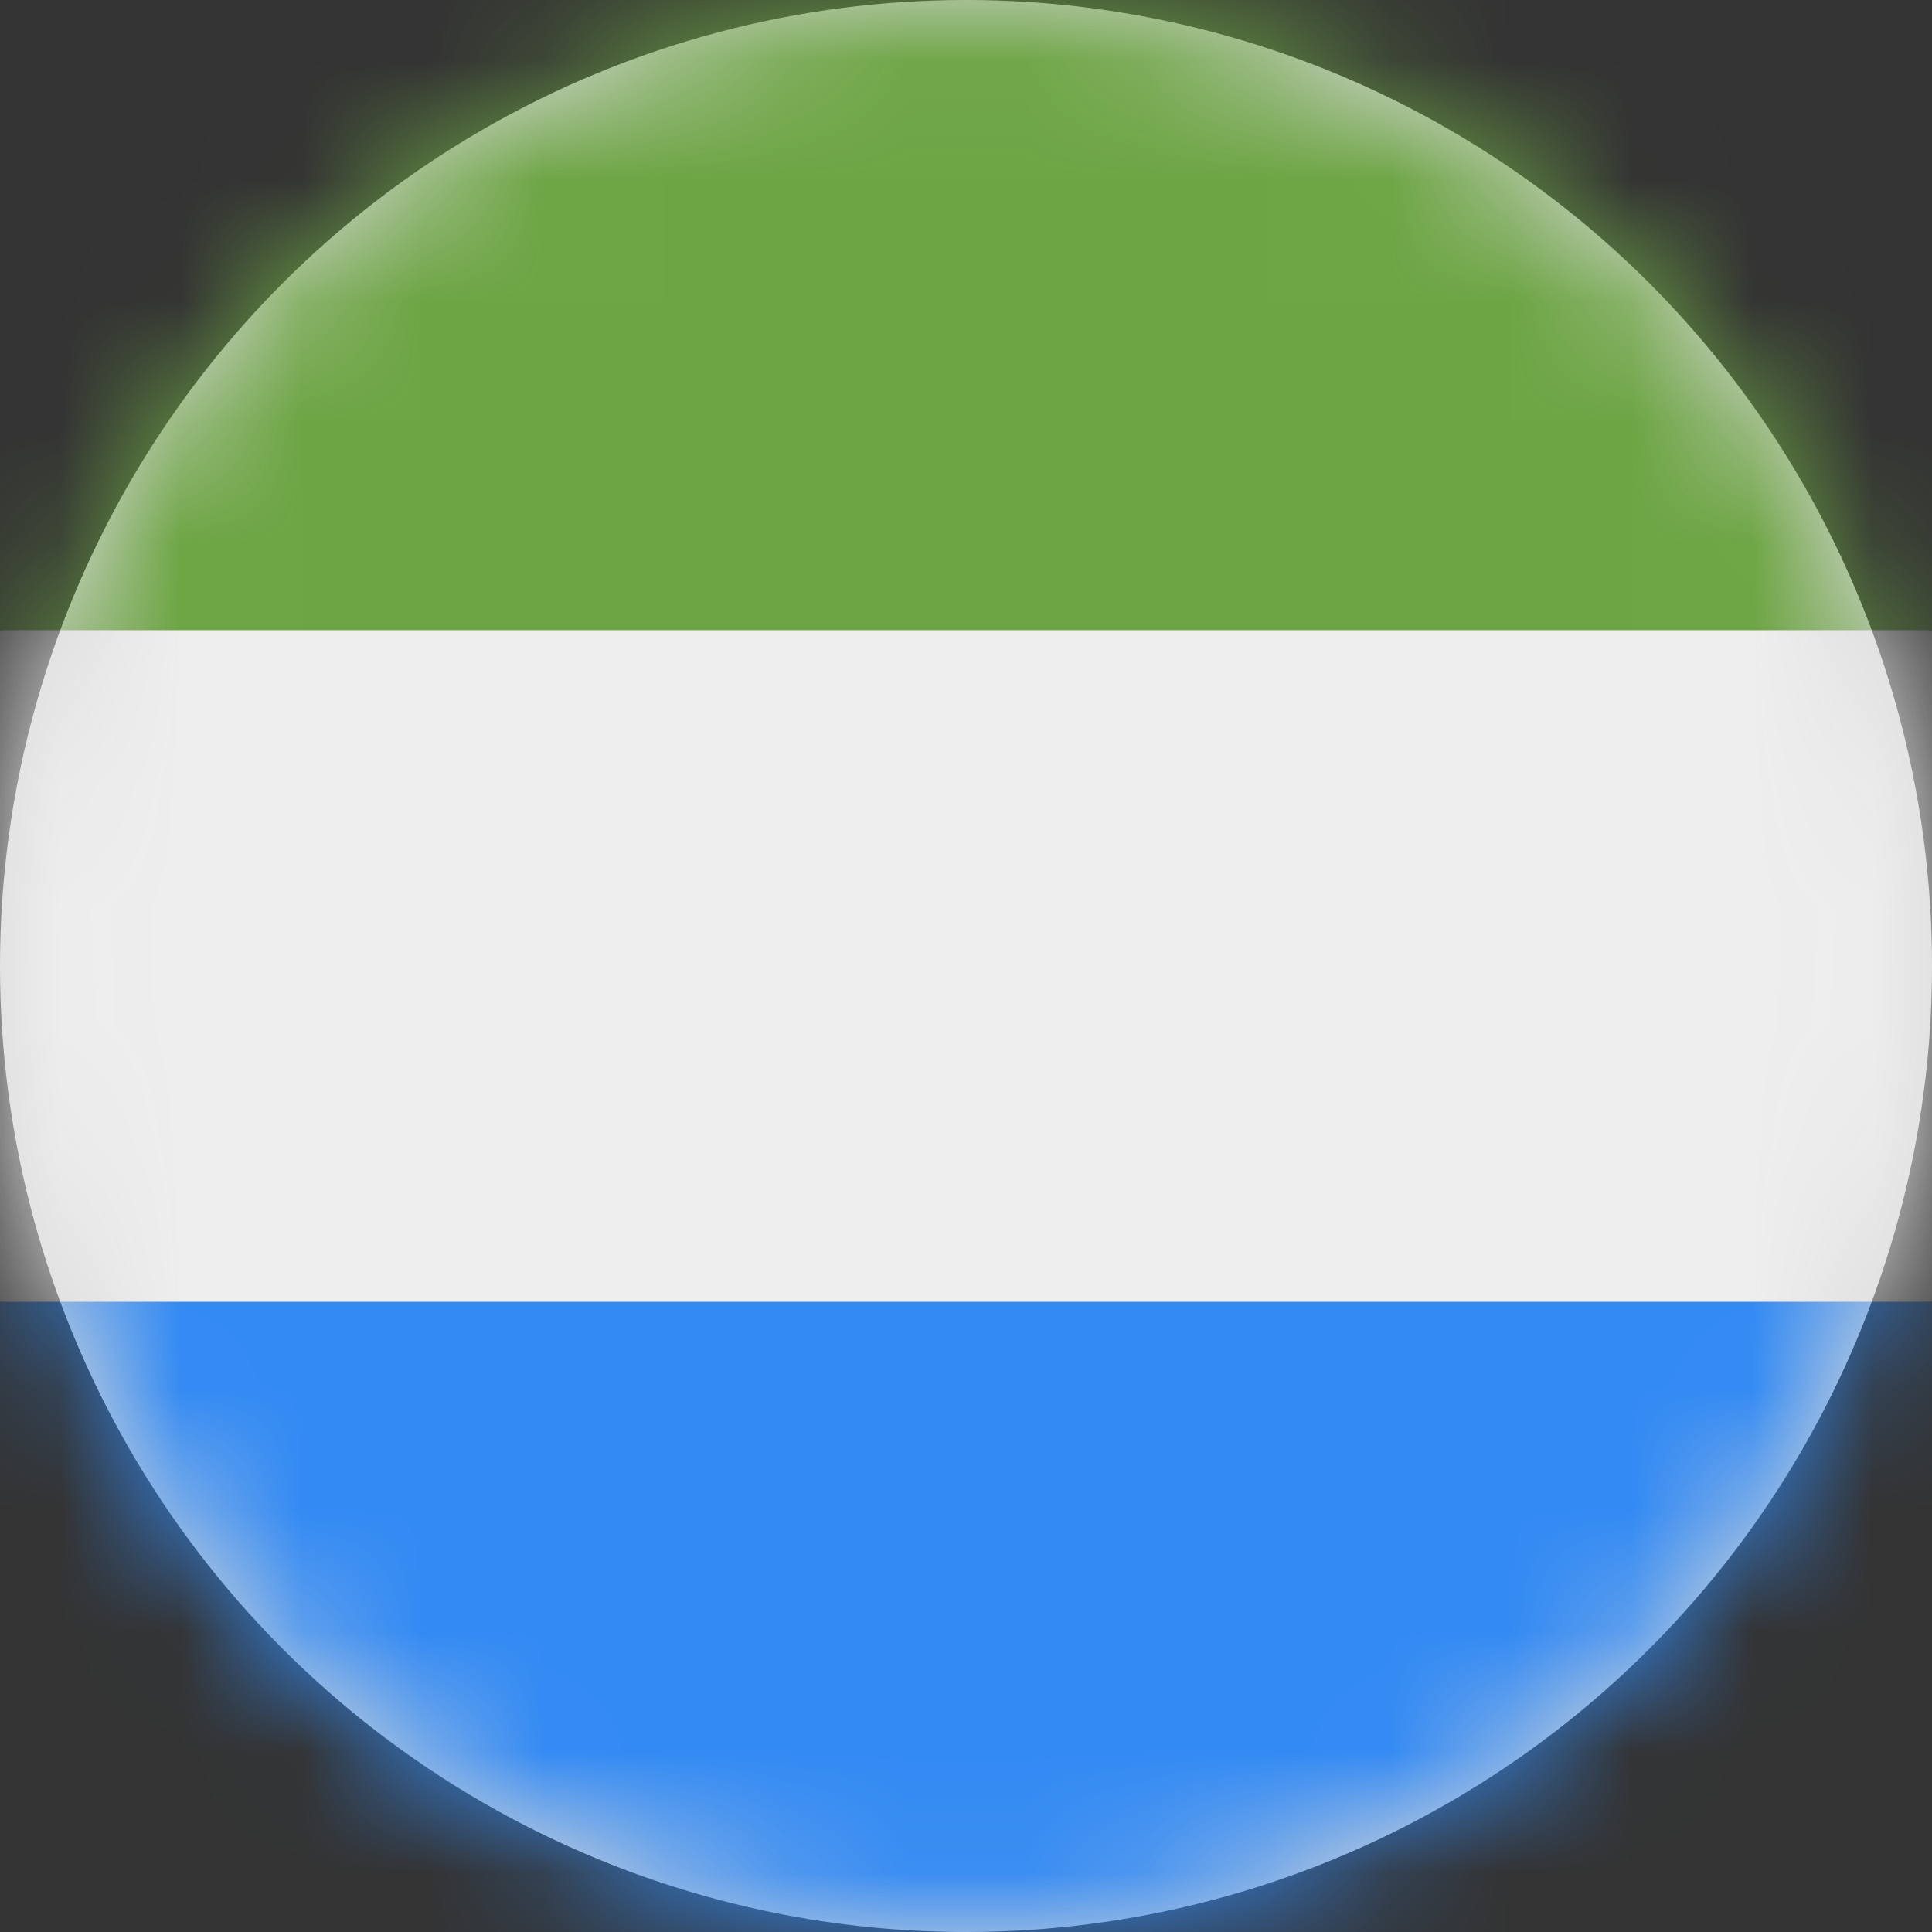 <?xml version="1.0" encoding="UTF-8"?>
<svg width="16px" height="16px" viewBox="0 0 16 16" version="1.1" xmlns="http://www.w3.org/2000/svg" xmlns:xlink="http://www.w3.org/1999/xlink">
    <rect x="0" y="0" width="16" height="16" fill="#333333" stroke="none"/>
    <title>sl_flag_16px</title>
    <defs>
        <circle id="path-1" cx="8" cy="8" r="8"></circle>
    </defs>
    <g id="Design-System" stroke="none" stroke-width="1" fill="none" fill-rule="evenodd">
        <g id="Flags-16x16" transform="translate(-251, -1455)">
            <g id="flag" transform="translate(251, 1455)">
                <mask id="mask-2" fill="white">
                    <use xlink:href="#path-1"></use>
                </mask>
                <use id="Mask" fill="#D8D8D8" xlink:href="#path-1"></use>
                <g id="sl" mask="url(#mask-2)" fill-rule="nonzero">
                    <polygon id="Path" fill="#EEEEEE" points="0 5.219 7.931 4.616 16 5.219 16 10.781 8.034 11.791 0 10.781"></polygon>
                    <polygon id="Path" fill="#6DA544" points="0 0 16 0 16 5.219 0 5.219"></polygon>
                    <polygon id="Path" fill="#338AF3" points="0 10.781 16 10.781 16 16 0 16"></polygon>
                </g>
            </g>
        </g>
    </g>
</svg>